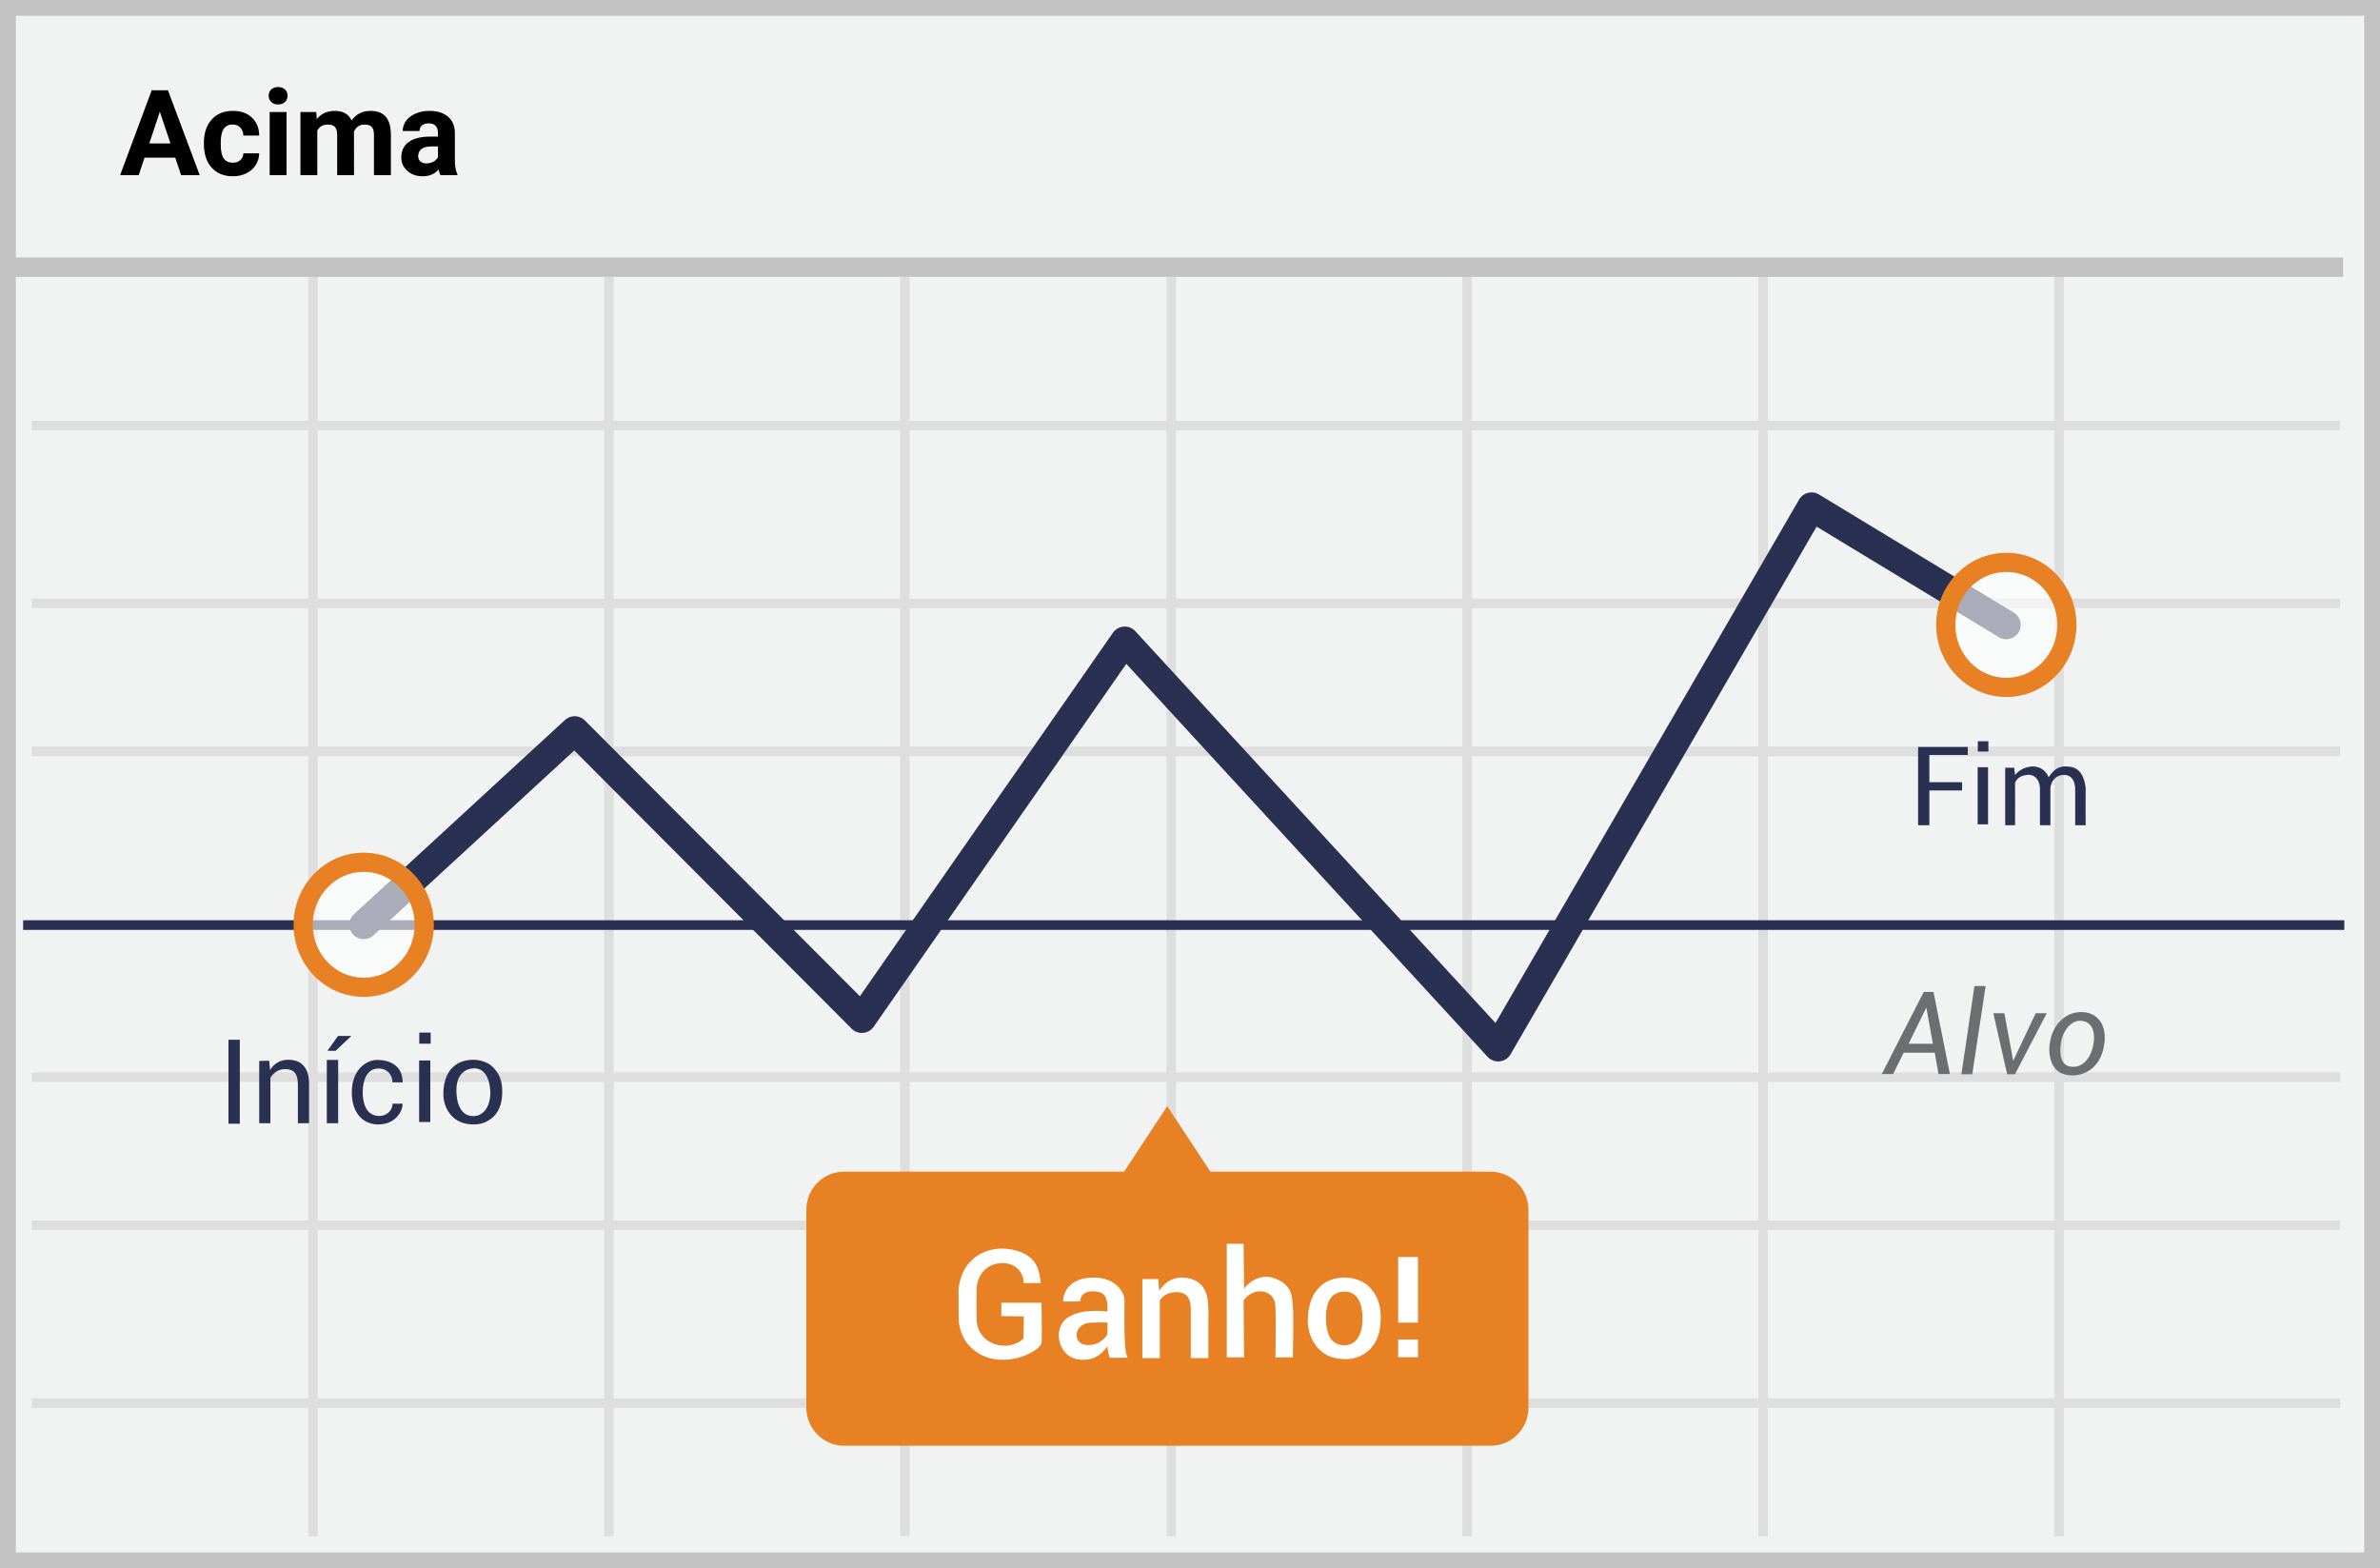 <?xml version="1.0" encoding="UTF-8"?>
<svg width="299px" height="197px" viewBox="0 0 299 197" version="1.1" xmlns="http://www.w3.org/2000/svg" xmlns:xlink="http://www.w3.org/1999/xlink">
    <!-- Generator: Sketch 52.6 (67491) - http://www.bohemiancoding.com/sketch -->
    <title>Up</title>
    <desc>Created with Sketch.</desc>
    <g id="Page-1" stroke="none" stroke-width="1" fill="none" fill-rule="evenodd">
        <g id="Up">
            <polygon id="Path" fill="#F1F2F2" points="0 0 299 0 299 197 0 197"></polygon>
            <path d="M1.987,1.98 L1.987,195.02 L297.013,195.02 L297.013,1.98 L1.987,1.98 Z M299,0 L299,197 L0,197 L0,0 L299,0 Z" id="Path" fill="#C2C2C2" fill-rule="nonzero"></path>
            <path d="M4,54.067 L4,52.863 L294,52.863 L294,54.067 L4,54.067 Z M4,76.393 L4,75.189 L294,75.189 L294,76.393 L4,76.393 Z M4,94.997 L4,93.793 L294,93.793 L294,94.997 L4,94.997 Z M4,135.928 L4,134.724 L294,134.724 L294,135.928 L4,135.928 Z M4,154.532 L4,153.328 L294,153.328 L294,154.532 L4,154.532 Z M4,176.858 L4,175.654 L294,175.654 L294,176.858 L4,176.858 Z M38.72,33 L39.921,33 L39.921,193 L38.72,193 L38.72,33 Z M75.9,33 L77.1,33 L77.1,193 L75.9,193 L75.9,33 Z M113.079,33 L114.28,33 L114.28,193 L113.079,193 L113.079,33 Z M146.541,33 L147.741,33 L147.741,193 L146.541,193 L146.541,33 Z M183.72,33 L184.921,33 L184.921,193 L183.72,193 L183.72,33 Z M220.9,33 L222.1,33 L222.1,193 L220.9,193 L220.9,33 Z M258.079,33 L259.28,33 L259.28,193 L258.079,193 L258.079,33 Z" id="Shape" fill="#DFDEDE" fill-rule="nonzero"></path>
            <polygon id="Path" fill="#2A3052" fill-rule="nonzero" points="2.906 116.82 2.906 115.605 294.513 115.605 294.513 116.82"></polygon>
            <polygon id="Path" fill="#C2C2C2" fill-rule="nonzero" points="0.799 34.78 0.799 32.349 294.363 32.349 294.363 34.78"></polygon>
            <path d="M187.24,147.191 L152.059,147.191 L146.64,138.968 L141.222,147.191 L106.041,147.191 C103.407,147.191 101.3,149.332 101.3,151.998 L101.3,176.818 C101.3,179.484 103.445,181.625 106.041,181.625 L187.277,181.625 C189.911,181.625 192.018,179.484 192.018,176.818 L192.018,151.998 C192.018,149.332 189.873,147.191 187.24,147.191 Z" id="Path" fill="#E88024"></path>
            <path d="M22.013,19.803 L18.16,19.803 L17.428,22 L15.091,22 L19.061,11.336 L21.097,11.336 L25.089,22 L22.752,22 L22.013,19.803 Z M18.753,18.023 L21.419,18.023 L20.079,14.031 L18.753,18.023 Z M29.242,20.44 C29.632,20.44 29.95,20.333 30.194,20.118 C30.438,19.903 30.565,19.617 30.575,19.261 L32.56,19.261 C32.555,19.798 32.408,20.29 32.12,20.737 C31.832,21.183 31.438,21.53 30.937,21.777 C30.437,22.023 29.884,22.146 29.278,22.146 C28.146,22.146 27.252,21.786 26.598,21.066 C25.943,20.346 25.616,19.351 25.616,18.082 L25.616,17.942 C25.616,16.722 25.941,15.748 26.59,15.02 C27.24,14.292 28.131,13.929 29.264,13.929 C30.255,13.929 31.05,14.211 31.648,14.775 C32.246,15.339 32.55,16.089 32.56,17.027 L30.575,17.027 C30.565,16.617 30.438,16.283 30.194,16.027 C29.95,15.771 29.627,15.643 29.227,15.643 C28.734,15.643 28.362,15.822 28.11,16.181 C27.859,16.54 27.733,17.122 27.733,17.928 L27.733,18.147 C27.733,18.963 27.857,19.549 28.106,19.905 C28.355,20.262 28.734,20.44 29.242,20.44 Z M36.002,22 L33.878,22 L33.878,14.075 L36.002,14.075 L36.002,22 Z M33.753,12.024 C33.753,11.707 33.86,11.446 34.072,11.241 C34.284,11.036 34.574,10.933 34.94,10.933 C35.301,10.933 35.589,11.036 35.804,11.241 C36.019,11.446 36.126,11.707 36.126,12.024 C36.126,12.347 36.018,12.61 35.801,12.815 C35.583,13.021 35.296,13.123 34.94,13.123 C34.583,13.123 34.297,13.021 34.079,12.815 C33.862,12.61 33.753,12.347 33.753,12.024 Z M39.73,14.075 L39.796,14.961 C40.357,14.273 41.117,13.929 42.074,13.929 C43.094,13.929 43.795,14.332 44.176,15.137 C44.732,14.332 45.526,13.929 46.556,13.929 C47.416,13.929 48.055,14.179 48.475,14.679 C48.895,15.18 49.105,15.933 49.105,16.939 L49.105,22 L46.981,22 L46.981,16.946 C46.981,16.497 46.893,16.169 46.717,15.961 C46.542,15.754 46.231,15.65 45.787,15.65 C45.152,15.65 44.713,15.953 44.469,16.558 L44.476,22 L42.359,22 L42.359,16.954 C42.359,16.495 42.269,16.163 42.088,15.958 C41.908,15.752 41.6,15.65 41.166,15.65 C40.565,15.65 40.13,15.899 39.862,16.397 L39.862,22 L37.745,22 L37.745,14.075 L39.73,14.075 Z M55.323,22 C55.226,21.81 55.155,21.573 55.111,21.29 C54.598,21.861 53.932,22.146 53.111,22.146 C52.335,22.146 51.692,21.922 51.181,21.473 C50.671,21.023 50.416,20.457 50.416,19.773 C50.416,18.934 50.727,18.289 51.35,17.84 C51.972,17.391 52.872,17.164 54.049,17.159 L55.023,17.159 L55.023,16.705 C55.023,16.338 54.929,16.045 54.741,15.826 C54.553,15.606 54.256,15.496 53.851,15.496 C53.495,15.496 53.215,15.582 53.012,15.752 C52.81,15.923 52.708,16.158 52.708,16.456 L50.592,16.456 C50.592,15.997 50.733,15.572 51.017,15.181 C51.3,14.791 51.7,14.484 52.218,14.262 C52.735,14.04 53.316,13.929 53.961,13.929 C54.938,13.929 55.713,14.174 56.286,14.665 C56.86,15.156 57.147,15.845 57.147,16.734 L57.147,20.169 C57.152,20.921 57.257,21.49 57.462,21.875 L57.462,22 L55.323,22 Z M53.573,20.528 C53.885,20.528 54.173,20.458 54.437,20.319 C54.701,20.18 54.896,19.993 55.023,19.759 L55.023,18.396 L54.232,18.396 C53.172,18.396 52.608,18.763 52.54,19.495 L52.533,19.62 C52.533,19.883 52.625,20.101 52.811,20.271 C52.997,20.442 53.25,20.528 53.573,20.528 Z" id="Acima" fill="#000000" fill-rule="nonzero"></path>
            <g id="Group" transform="translate(38, 63)">
                <path d="M34.145,31.281 L8.915,54.505 C8.182,55.18 7.04,55.133 6.365,54.399 C5.69,53.666 5.737,52.524 6.471,51.849 L32.976,27.45 C33.689,26.794 34.792,26.818 35.477,27.504 L70.027,62.155 L101.82,16.486 C102.48,15.538 103.848,15.445 104.63,16.295 L149.88,65.512 L188.023,-0.245 C188.53,-1.119 189.656,-1.407 190.52,-0.882 L214.991,13.958 C215.843,14.475 216.115,15.585 215.598,16.437 C215.081,17.289 213.971,17.561 213.119,17.045 L190.222,3.159 L151.773,69.445 C151.162,70.497 149.706,70.656 148.883,69.761 L103.496,20.396 L71.756,65.991 C71.113,66.914 69.791,67.031 68.996,66.234 L34.145,31.281 Z" id="Path" fill="#2A3052" fill-rule="nonzero"></path>
                <ellipse id="Oval" fill="#FFFFFF" opacity="0.6" cx="214.055" cy="15.501" rx="7.608" ry="7.855"></ellipse>
                <path d="M214.055,24.56 C209.18,24.56 205.244,20.496 205.244,15.501 C205.244,10.507 209.18,6.443 214.055,6.443 C218.93,6.443 222.866,10.507 222.866,15.501 C222.866,20.496 218.93,24.56 214.055,24.56 Z M214.055,22.153 C217.583,22.153 220.459,19.183 220.459,15.501 C220.459,11.819 217.583,8.85 214.055,8.85 C210.527,8.85 207.651,11.819 207.651,15.501 C207.651,19.183 210.527,22.153 214.055,22.153 Z" id="Oval" fill="#E88024" fill-rule="nonzero"></path>
                <ellipse id="Oval" fill="#FFFFFF" opacity="0.6" cx="7.692" cy="53.177" rx="7.608" ry="7.855"></ellipse>
                <path d="M7.693,62.235 C2.818,62.235 -1.118,58.171 -1.118,53.177 C-1.118,48.183 2.818,44.119 7.693,44.119 C12.568,44.119 16.504,48.183 16.504,53.177 C16.504,58.171 12.568,62.235 7.693,62.235 Z M7.693,59.828 C11.221,59.828 14.097,56.859 14.097,53.177 C14.097,49.495 11.221,46.525 7.693,46.525 C4.165,46.525 1.289,49.495 1.289,53.177 C1.289,56.859 4.165,59.828 7.693,59.828 Z" id="Oval" fill="#E88024" fill-rule="nonzero"></path>
            </g>
            <g id="Group" transform="translate(240.585, 92.542)" fill="#2A3052" fill-rule="nonzero">
                <path d="M6.628,1.296 L6.628,2.302 L1.803,2.302 L1.803,5.718 L5.913,5.718 L5.913,6.754 L1.803,6.754 L1.803,11.128 L0.386,11.128 L0.386,1.296 L6.628,1.296 Z M7.87,3.838 L9.174,3.838 L9.174,11.012 L7.87,11.012 L7.87,3.838 Z M7.888,0.58 L7.888,1.873 L9.216,1.873 L9.216,0.58 L7.888,0.58 Z M11.327,3.905 L12.469,3.905 C12.475,4.133 12.507,4.435 12.565,4.81 C13.699,3.464 15.997,3.221 16.785,5.099 C17.557,3.905 18.319,3.587 19.561,3.794 C21.133,4.055 21.368,5.83 21.443,6.501 C21.41,8.423 21.431,10.113 21.443,11.128 L20.12,11.128 L20.12,6.5 C20.081,5.816 19.851,4.809 18.69,4.809 C17.529,4.809 17.009,5.873 17.009,6.5 L17.009,11.127 L15.694,11.127 L15.694,6.5 C15.694,5.692 15.199,4.646 14.032,4.809 C12.864,4.971 12.767,5.495 12.565,5.769 C12.579,7.555 12.579,9.341 12.565,11.127 L11.327,11.127 L11.327,3.904 L11.327,3.905 Z" id="Shape"></path>
            </g>
            <g id="Group" transform="translate(28.585, 129.542)" fill="#2A3052" fill-rule="nonzero">
                <path d="M5.233,3.708 L5.347,4.884 C5.813,4.07 6.686,3.575 7.624,3.594 C8.459,3.594 9.104,3.822 9.559,4.353 C10.015,4.846 10.242,5.605 10.242,6.63 L10.242,11.563 L8.838,11.563 L8.838,6.668 C8.838,5.985 8.687,5.491 8.421,5.188 C8.155,4.884 7.738,4.77 7.207,4.77 C6.789,4.77 6.447,4.884 6.144,5.074 C5.84,5.264 5.574,5.529 5.385,5.871 L5.385,11.563 L3.981,11.563 L3.981,3.746 L5.233,3.708 Z M0.118,1.08 L1.544,1.08 L1.544,11.625 L0.118,11.625 L0.118,1.08 Z M12.473,3.61 L13.899,3.61 L13.899,11.563 L12.473,11.563 L12.473,3.61 Z M24.07,3.687 L25.474,3.687 L25.474,11.412 L24.071,11.412 L24.07,3.687 Z M24.09,0.179 L24.09,1.572 L25.52,1.572 L25.52,0.179 L24.09,0.179 Z M20.727,6.432 C21.226,6.418 21.694,6.432 21.996,6.432 C21.996,4.2 20.226,3.611 18.804,3.611 C17.381,3.611 15.612,4.901 15.612,7.67 C15.612,10.438 17.164,11.785 19.092,11.715 C21.018,11.645 21.996,10.181 21.996,9.102 C21.433,9.115 21.29,9.115 20.726,9.102 C20.726,10.121 19.81,10.656 19.091,10.656 C17.371,10.656 16.981,8.986 16.981,7.66 C16.981,6.333 17.421,4.694 18.957,4.694 C20.261,4.694 20.727,5.704 20.727,6.432 Z M30.682,3.597 C31.57,3.548 32.692,3.857 33.321,4.494 C34.015,5.199 34.512,6.076 34.512,7.524 C34.512,8.805 34.256,9.732 33.65,10.481 C32.964,11.327 31.898,11.714 31.031,11.714 C30.134,11.714 29.16,11.573 28.341,10.817 C27.671,10.197 27.051,9.137 27.113,7.655 C27.182,6.019 27.708,5.085 28.341,4.494 C28.981,3.896 29.732,3.648 30.682,3.597 Z M31.002,4.667 C29.984,4.667 28.753,5.331 28.753,7.389 C28.753,9.448 29.513,10.673 30.877,10.673 C32.241,10.673 33.136,9.288 32.997,7.389 C32.859,5.491 32.019,4.667 31.001,4.667 L31.002,4.667 Z M12.55,2.467 L13.58,2.467 L15.56,0.596 L13.882,0.596 L12.55,2.467 Z" id="Shape"></path>
            </g>
            <g id="Group" transform="translate(235.585, 123.542)" fill="#6D6E71" fill-rule="nonzero">
                <path d="M12.466,0.332 L13.87,0.332 L12.19,11.412 L10.828,11.412 L12.466,0.332 Z M14.835,3.743 L16.225,3.743 L17.335,9.725 L20.159,3.743 L21.551,3.743 L17.558,11.411 L16.576,11.411 L14.835,3.743 Z M26.413,3.64 C28.283,3.93 29.32,5.703 28.617,8.404 C27.915,11.104 25.535,11.922 23.747,11.415 C21.957,10.908 21.512,8.585 22.147,6.573 C22.781,4.561 24.543,3.349 26.413,3.639 L26.413,3.64 Z M26.186,4.742 C24.784,4.409 23.867,5.722 23.526,6.669 C23.186,7.615 22.908,10.126 24.396,10.427 C25.886,10.729 26.866,9.622 27.28,8.218 C27.694,6.815 27.588,5.075 26.186,4.742 Z M0.822,11.385 L6.095,1.072 L7.319,1.072 L9.384,11.385 L7.95,11.385 L7.474,8.702 L3.578,8.702 L2.249,11.385 L0.822,11.385 Z M4.195,7.581 L7.246,7.581 L6.419,3.034 L4.195,7.581 Z" id="Shape"></path>
            </g>
            <g id="Group" transform="translate(119.585, 155.542)" fill="#FFFFFF" fill-rule="nonzero">
                <path d="M58.556,10.62 L56.064,10.62 L56.064,2.376 L58.556,2.376 L58.556,10.62 Z M58.556,14.957 L56.064,14.957 L56.064,12.742 L58.556,12.742 L58.556,14.957 Z" id="Shape"></path>
                <path d="M23.931,5.144 L25.943,5.144 L26.044,6.609 C26.868,5.38 27.937,4.834 29.251,4.97 C30.011,5.049 31.616,5.298 32.094,7.458 C32.269,8.25 32.232,9.588 32.219,11.407 C32.214,12.113 32.214,13.335 32.219,15.074 L30.011,15.074 L30.011,8.854 C30.011,8.122 29.807,7.306 29.194,6.997 C28.35,6.572 26.764,6.75 26.126,7.821 L26.126,15.074 L23.931,15.074 L23.931,5.144 Z M6.212,9.792 L6.212,8.122 L11.26,8.122 C11.317,11.032 11.317,12.728 11.26,13.211 C10.835,14.484 5.792,16.799 2.537,13.863 C1.567,12.987 1.11,12.018 0.861,10.55 C0.85,9.05 0.823,7.644 0.833,6.313 C1.08,4.683 1.626,3.757 2.066,3.231 C3.666,1.317 6.216,0.906 8.459,1.681 C10.702,2.456 10.993,4.067 11.175,5.642 C10.655,5.642 10.381,5.62 8.979,5.642 C9.121,4.756 8.314,3.042 6.21,3.136 C4.106,3.231 3.113,4.96 3.113,6.4 C3.113,7.84 3.037,7.357 3.113,10.219 C3.208,13.506 7.148,14.388 8.979,12.632 L9.046,9.833 L6.212,9.792 Z M16.099,7.957 C15.422,7.952 14.712,7.952 13.969,7.957 C13.969,6.888 14.733,4.95 17.793,4.95 C20.853,4.95 21.587,7.052 21.67,7.504 C21.753,7.957 21.457,14.303 22.097,15.024 L19.824,15.026 C19.636,14.384 19.542,13.909 19.542,13.602 C19.188,14.035 18.578,14.826 17.641,15.116 C16.703,15.406 14.575,15.563 13.703,13.52 C13.128,12.174 13.495,10.66 14.575,9.966 C16.359,8.819 18.811,9.203 19.542,9.203 C19.637,7.158 19.026,6.683 17.641,6.683 C16.717,6.683 16.203,7.107 16.099,7.957 Z M19.542,10.6 C18.794,10.584 18.045,10.591 17.297,10.62 C16.405,10.698 15.61,11.357 15.677,12.297 C15.759,13.417 17.033,13.624 18.03,13.3 C18.867,13.029 19.45,12.329 19.542,12.03 L19.542,10.6 Z M49.137,4.956 C50.235,4.895 51.624,5.284 52.401,6.088 C53.261,6.978 53.875,8.084 53.875,9.911 C53.875,11.528 53.558,12.698 52.808,13.642 C51.96,14.71 50.641,15.199 49.569,15.199 C48.459,15.199 47.254,15.02 46.242,14.066 C45.412,13.286 44.646,11.946 44.722,10.077 C44.807,8.013 45.459,6.834 46.242,6.088 C47.033,5.333 47.962,5.021 49.137,4.956 Z M49.356,6.719 C48.356,6.719 47.001,7.166 47.001,9.971 C47.001,12.776 48.094,13.456 49.356,13.456 C50.618,13.456 51.673,12.339 51.583,9.836 C51.493,7.335 50.356,6.719 49.356,6.719 Z M34.536,0.712 L36.648,0.712 C36.686,4.174 36.706,6.06 36.706,6.37 C37.221,5.57 38.714,4.482 40.306,4.975 C42.835,5.757 42.72,7.406 42.835,8.513 C42.912,9.251 42.912,11.405 42.835,14.977 L40.645,14.977 C40.704,12.028 40.704,9.934 40.645,8.693 C40.724,6.543 38.05,5.896 36.648,7.817 L36.706,14.977 L34.536,14.977 L34.536,0.712 Z" id="Shape"></path>
            </g>
        </g>
    </g>
</svg>